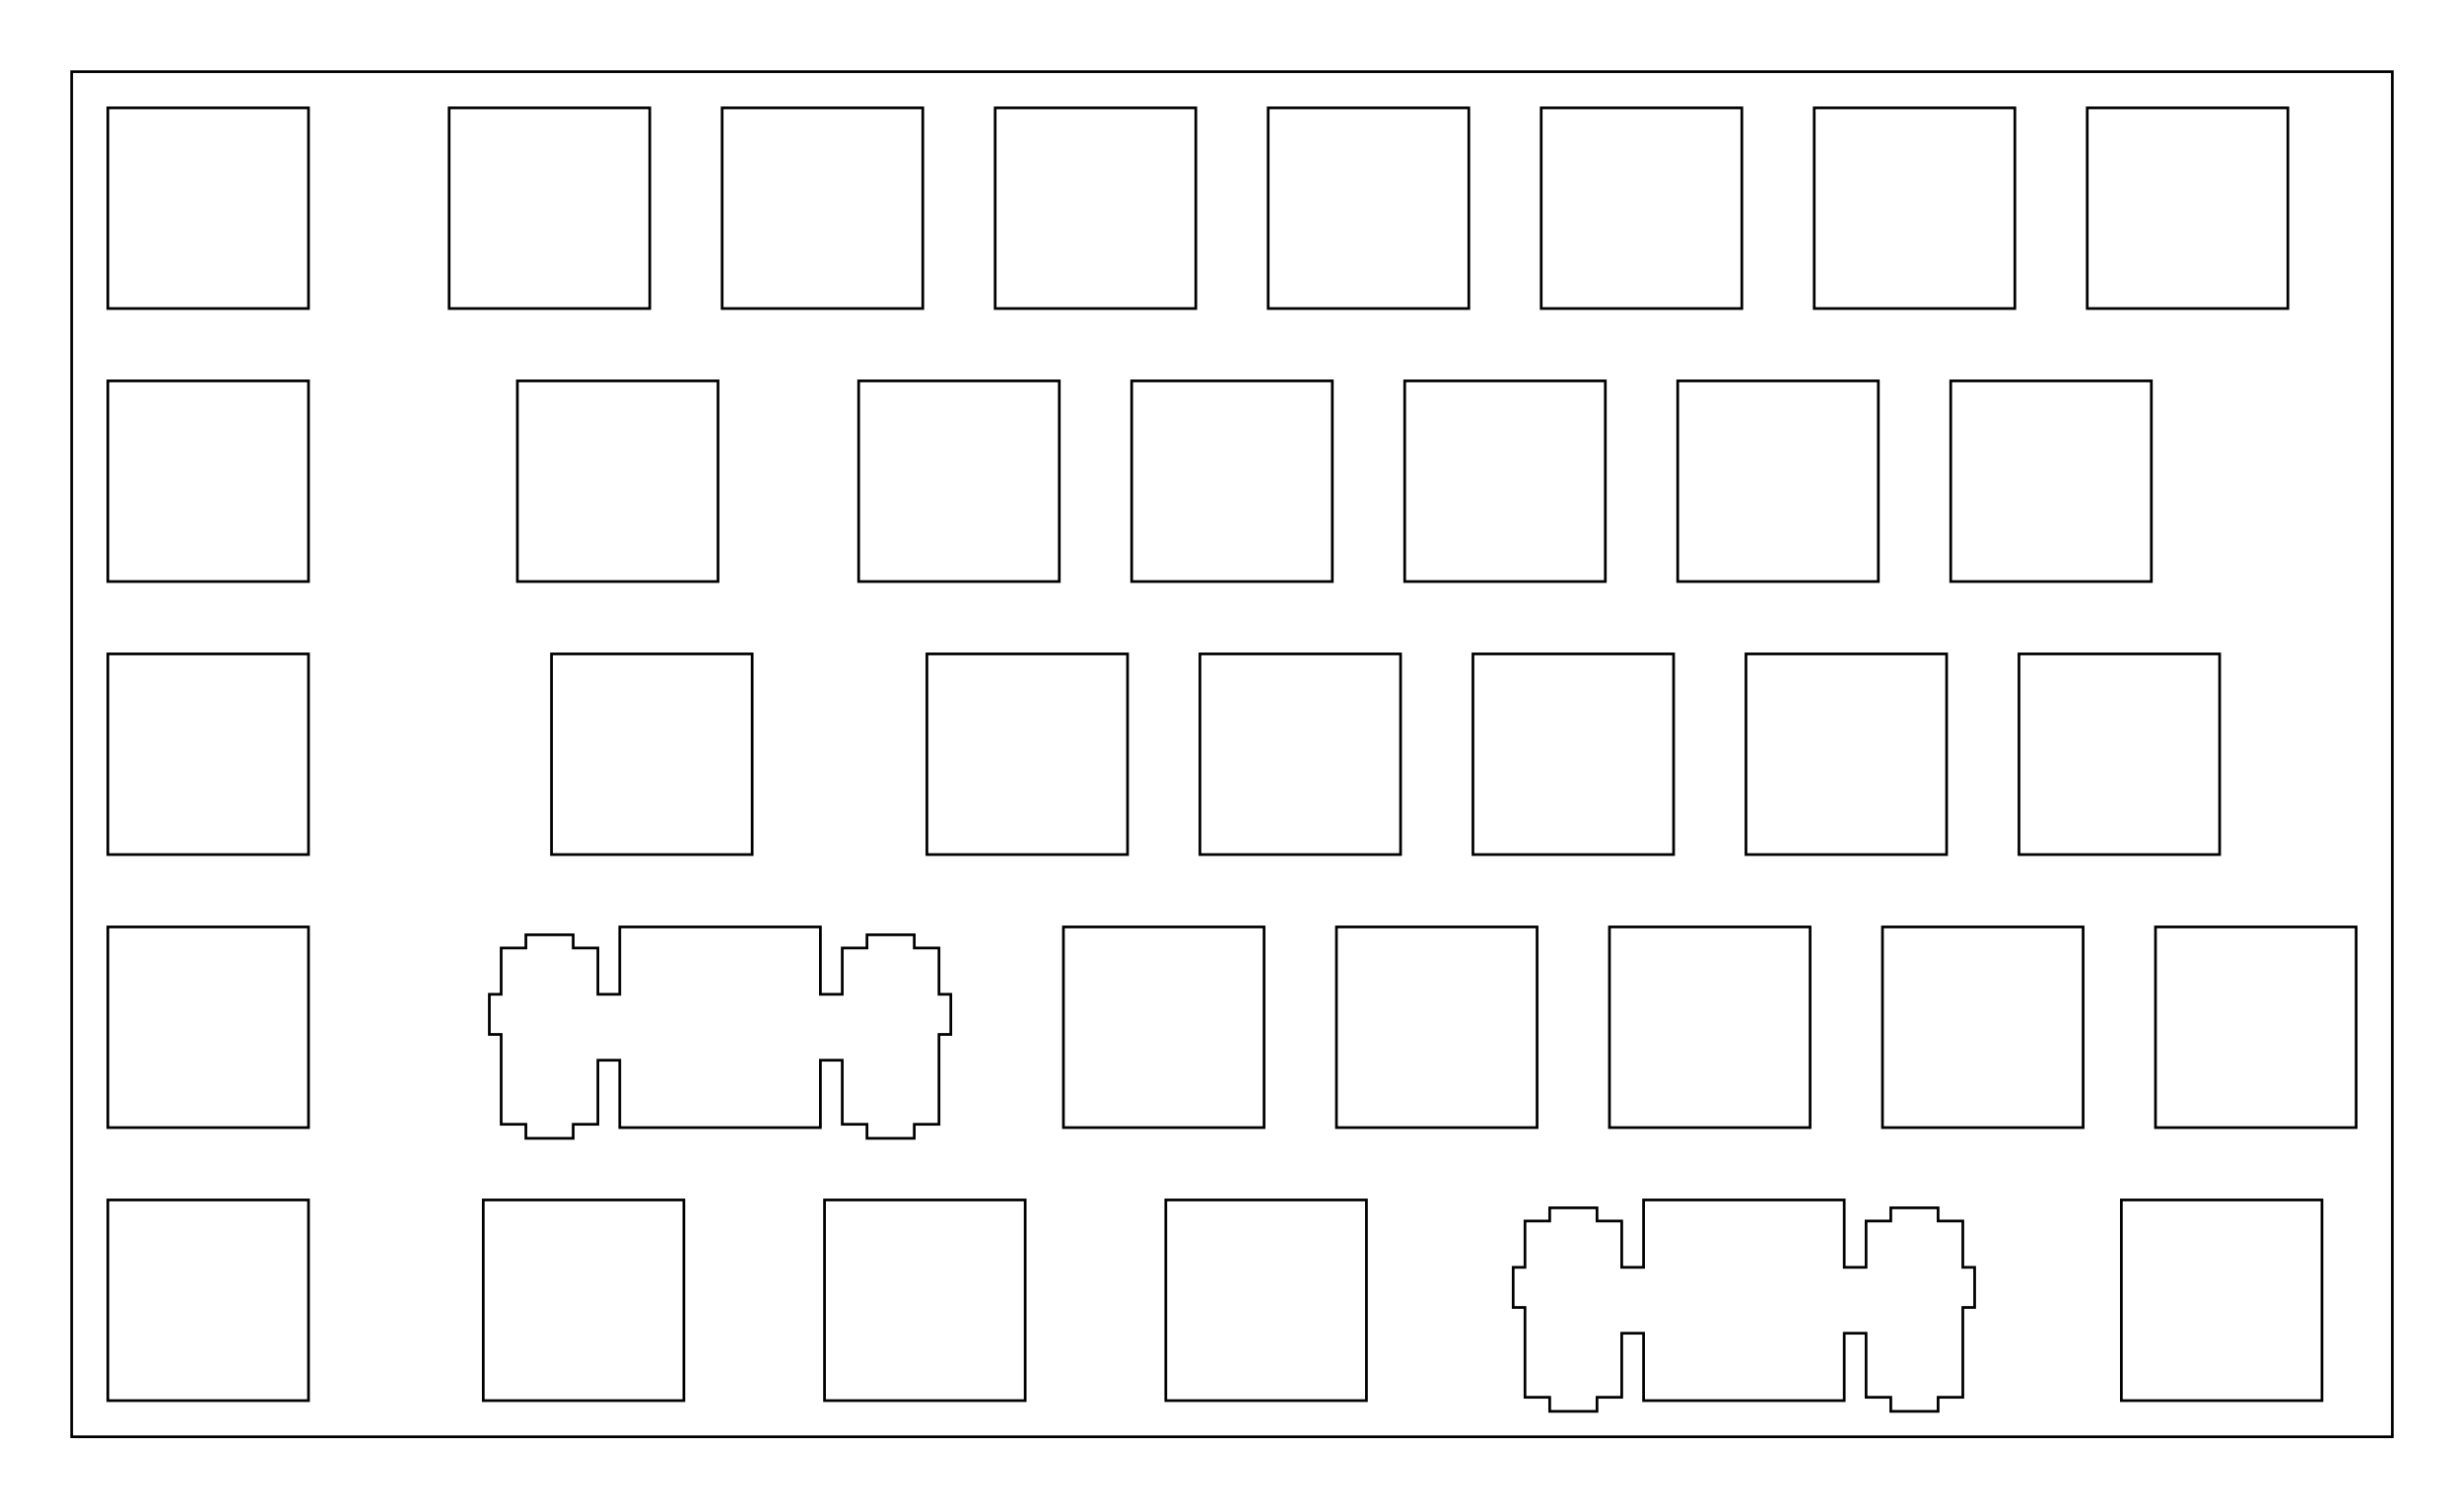 <?xml version="1.0"?>
<!-- Generated by SVGo -->
<svg width="171.927mm" height="105.252mm"
     viewBox="0.000 0.000 171.927 105.252"
     xmlns="http://www.w3.org/2000/svg" 
     xmlns:xlink="http://www.w3.org/1999/xlink">
<polygon points="166.927,100.251 5.001,100.251 5.001,5.001 166.927,5.001" style="fill:none;stroke-width:0.05mm;stroke:black"/>
<polygon points="114.682,83.726 114.682,88.426 113.157,88.426 113.157,85.196 111.432,85.196 111.432,84.275 108.132,84.275 108.132,85.196 106.407,85.196 106.407,88.426 105.582,88.426 105.582,91.226 106.407,91.226 106.407,97.495 108.132,97.495 108.132,98.476 111.432,98.476 111.432,97.495 113.157,97.495 113.157,93.025 114.682,93.025 114.682,97.726 128.682,97.726 128.682,93.025 130.206,93.025 130.206,97.495 131.932,97.495 131.932,98.476 135.232,98.476 135.232,97.495 136.957,97.495 136.957,91.226 137.782,91.226 137.782,88.426 136.957,88.426 136.957,85.196 135.232,85.196 135.232,84.275 131.932,84.275 131.932,85.196 130.206,85.196 130.206,88.426 128.682,88.426 128.682,83.726" style="fill:none;stroke-width:0.05mm;stroke:black"/>
<polygon points="7.526,83.726 7.526,97.726 21.526,97.726 21.526,83.726" style="fill:none;stroke-width:0.05mm;stroke:black"/>
<polygon points="33.719,83.726 33.719,97.726 47.719,97.726 47.719,83.726" style="fill:none;stroke-width:0.05mm;stroke:black"/>
<polygon points="57.532,83.726 57.532,97.726 71.532,97.726 71.532,83.726" style="fill:none;stroke-width:0.05mm;stroke:black"/>
<polygon points="81.344,83.726 81.344,97.726 95.344,97.726 95.344,83.726" style="fill:none;stroke-width:0.05mm;stroke:black"/>
<polygon points="148.019,83.726 148.019,97.726 162.019,97.726 162.019,83.726" style="fill:none;stroke-width:0.05mm;stroke:black"/>
<polygon points="43.244,64.676 43.244,69.376 41.719,69.376 41.719,66.146 39.994,66.146 39.994,65.225 36.694,65.225 36.694,66.146 34.969,66.146 34.969,69.376 34.144,69.376 34.144,72.176 34.969,72.176 34.969,78.446 36.694,78.446 36.694,79.426 39.994,79.426 39.994,78.446 41.719,78.446 41.719,73.976 43.244,73.976 43.244,78.676 57.244,78.676 57.244,73.976 58.769,73.976 58.769,78.446 60.494,78.446 60.494,79.426 63.794,79.426 63.794,78.446 65.519,78.446 65.519,72.176 66.344,72.176 66.344,69.376 65.519,69.376 65.519,66.146 63.794,66.146 63.794,65.225 60.494,65.225 60.494,66.146 58.769,66.146 58.769,69.376 57.244,69.376 57.244,64.676" style="fill:none;stroke-width:0.05mm;stroke:black"/>
<polygon points="7.526,64.676 7.526,78.676 21.526,78.676 21.526,64.676" style="fill:none;stroke-width:0.05mm;stroke:black"/>
<polygon points="74.201,64.676 74.201,78.676 88.201,78.676 88.201,64.676" style="fill:none;stroke-width:0.05mm;stroke:black"/>
<polygon points="93.251,64.676 93.251,78.676 107.251,78.676 107.251,64.676" style="fill:none;stroke-width:0.05mm;stroke:black"/>
<polygon points="112.301,64.676 112.301,78.676 126.301,78.676 126.301,64.676" style="fill:none;stroke-width:0.05mm;stroke:black"/>
<polygon points="131.351,64.676 131.351,78.676 145.351,78.676 145.351,64.676" style="fill:none;stroke-width:0.05mm;stroke:black"/>
<polygon points="150.401,64.676 150.401,78.676 164.401,78.676 164.401,64.676" style="fill:none;stroke-width:0.05mm;stroke:black"/>
<polygon points="7.526,45.626 7.526,59.626 21.526,59.626 21.526,45.626" style="fill:none;stroke-width:0.05mm;stroke:black"/>
<polygon points="38.482,45.626 38.482,59.626 52.482,59.626 52.482,45.626" style="fill:none;stroke-width:0.05mm;stroke:black"/>
<polygon points="64.676,45.626 64.676,59.626 78.676,59.626 78.676,45.626" style="fill:none;stroke-width:0.05mm;stroke:black"/>
<polygon points="83.726,45.626 83.726,59.626 97.726,59.626 97.726,45.626" style="fill:none;stroke-width:0.05mm;stroke:black"/>
<polygon points="102.776,45.626 102.776,59.626 116.776,59.626 116.776,45.626" style="fill:none;stroke-width:0.05mm;stroke:black"/>
<polygon points="121.826,45.626 121.826,59.626 135.826,59.626 135.826,45.626" style="fill:none;stroke-width:0.05mm;stroke:black"/>
<polygon points="140.876,45.626 140.876,59.626 154.876,59.626 154.876,45.626" style="fill:none;stroke-width:0.05mm;stroke:black"/>
<polygon points="7.526,26.576 7.526,40.576 21.526,40.576 21.526,26.576" style="fill:none;stroke-width:0.05mm;stroke:black"/>
<polygon points="36.101,26.576 36.101,40.576 50.101,40.576 50.101,26.576" style="fill:none;stroke-width:0.05mm;stroke:black"/>
<polygon points="59.913,26.576 59.913,40.576 73.913,40.576 73.913,26.576" style="fill:none;stroke-width:0.05mm;stroke:black"/>
<polygon points="78.963,26.576 78.963,40.576 92.963,40.576 92.963,26.576" style="fill:none;stroke-width:0.05mm;stroke:black"/>
<polygon points="98.013,26.576 98.013,40.576 112.013,40.576 112.013,26.576" style="fill:none;stroke-width:0.05mm;stroke:black"/>
<polygon points="117.063,26.576 117.063,40.576 131.063,40.576 131.063,26.576" style="fill:none;stroke-width:0.05mm;stroke:black"/>
<polygon points="136.113,26.576 136.113,40.576 150.113,40.576 150.113,26.576" style="fill:none;stroke-width:0.05mm;stroke:black"/>
<polygon points="7.526,7.526 7.526,21.526 21.526,21.526 21.526,7.526" style="fill:none;stroke-width:0.05mm;stroke:black"/>
<polygon points="31.338,7.526 31.338,21.526 45.338,21.526 45.338,7.526" style="fill:none;stroke-width:0.05mm;stroke:black"/>
<polygon points="50.388,7.526 50.388,21.526 64.388,21.526 64.388,7.526" style="fill:none;stroke-width:0.05mm;stroke:black"/>
<polygon points="69.438,7.526 69.438,21.526 83.438,21.526 83.438,7.526" style="fill:none;stroke-width:0.05mm;stroke:black"/>
<polygon points="88.488,7.526 88.488,21.526 102.488,21.526 102.488,7.526" style="fill:none;stroke-width:0.05mm;stroke:black"/>
<polygon points="107.538,7.526 107.538,21.526 121.538,21.526 121.538,7.526" style="fill:none;stroke-width:0.05mm;stroke:black"/>
<polygon points="126.588,7.526 126.588,21.526 140.588,21.526 140.588,7.526" style="fill:none;stroke-width:0.05mm;stroke:black"/>
<polygon points="145.638,7.526 145.638,21.526 159.638,21.526 159.638,7.526" style="fill:none;stroke-width:0.05mm;stroke:black"/>
</svg>
